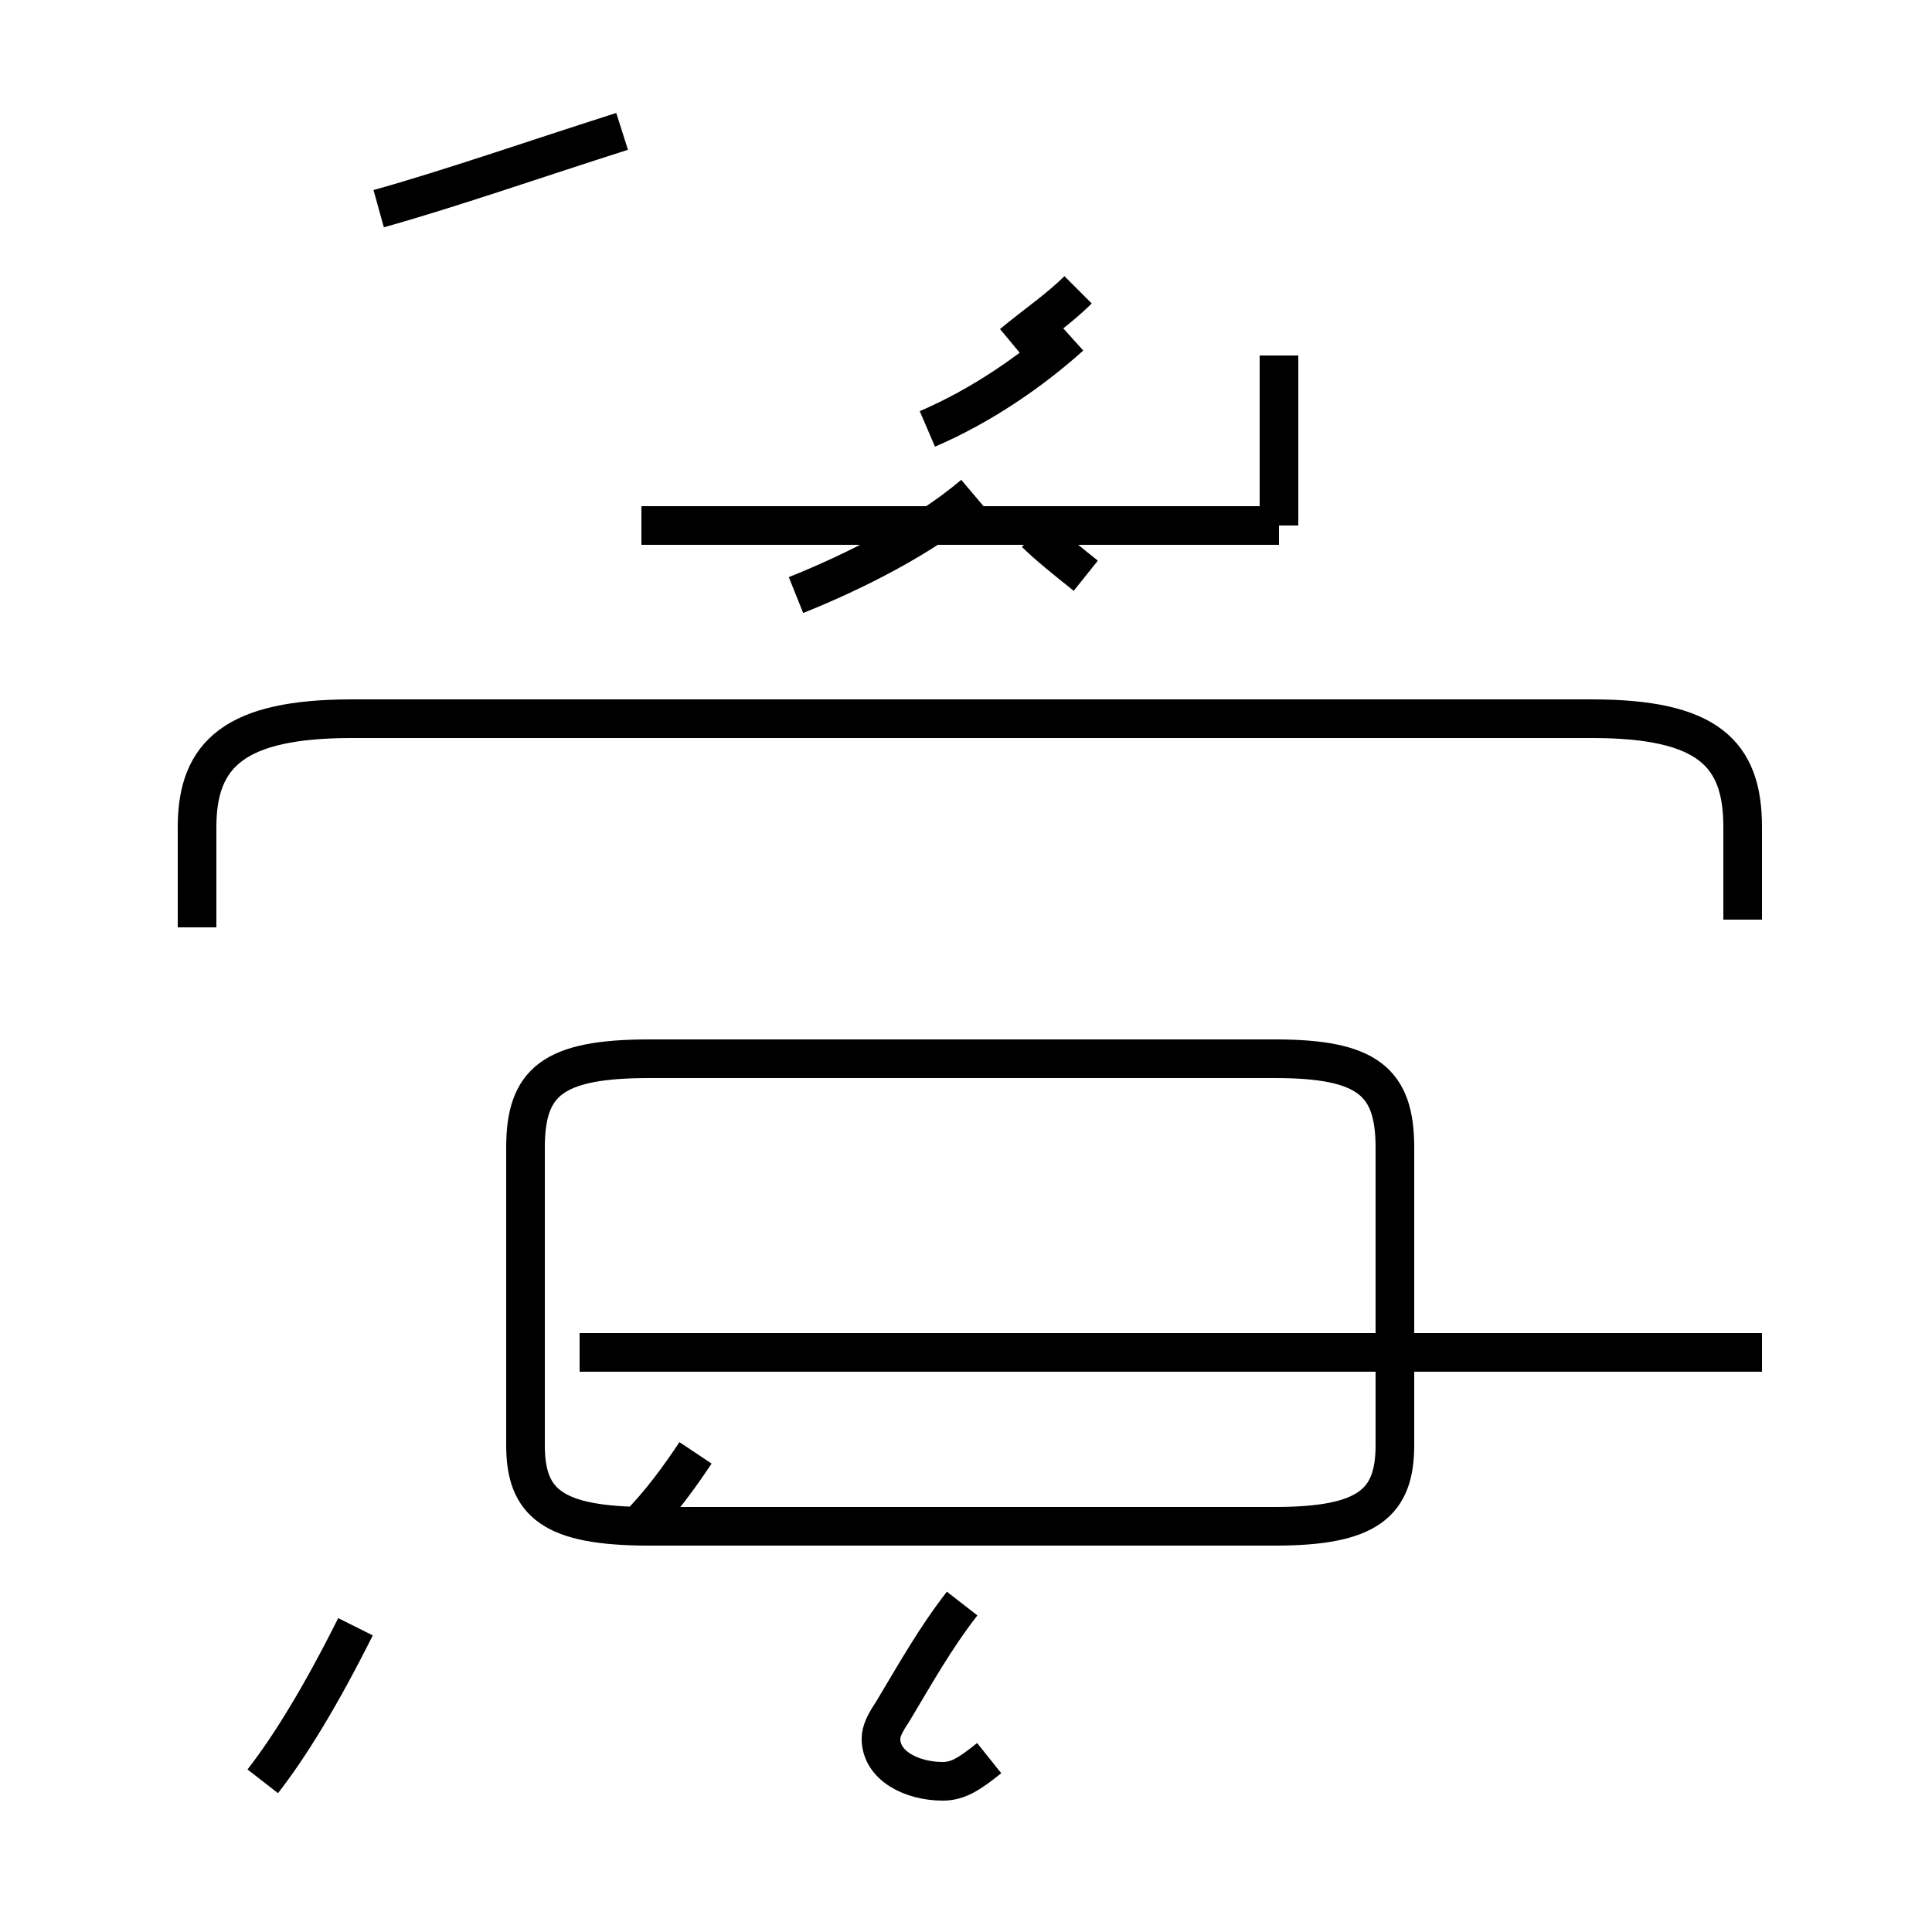 <?xml version='1.0' encoding='utf8'?>
<svg viewBox="0.0 -44.0 50.0 50.0" version="1.1" xmlns="http://www.w3.org/2000/svg">
<rect x="0.0" y="-44.0" width="50.0" height="50.0" fill="#808080" stroke="none"/>
<rect x="-1000" y="-1000" width="2000" height="2000" stroke="white" fill="white"/>
<g style="fill:none; stroke:#000000;  stroke-width:1">
<path d="M 27.9 36.5 C 27.4 36.0 26.8 35.6 26.2 35.1 M 24.0 32.9 C 25.4 33.5 26.7 34.4 27.7 35.3 M 20.6 28.6 C 22.1 29.2 23.9 30.1 25.2 31.2 M 28.1 29.1 C 27.6 29.5 27.1 29.9 26.8 30.2 M 16.6 30.4 L 33.1 30.4 M 9.8 38.6 C 11.6 39.1 13.9 39.9 16.1 40.6 M 45.6 9.0 L 15.0 9.0 M 45.1 20.2 L 45.1 22.6 C 45.1 24.5 44.2 25.4 41.2 25.4 L 9.1 25.4 C 6.1 25.4 5.1 24.5 5.1 22.6 L 5.1 20.0 M 16.8 4.5 L 33.0 4.5 C 35.4 4.5 36.1 5.1 36.1 6.6 L 36.1 14.3 C 36.1 16.0 35.4 16.6 33.0 16.6 L 16.8 16.6 C 14.3 16.6 13.6 16.0 13.6 14.3 L 13.6 6.6 C 13.6 5.1 14.3 4.5 16.8 4.5 Z M 33.1 34.8 L 33.1 30.4 M 16.5 4.5 C 17.1 5.1 17.6 5.8 18.0 6.4 M 6.8 -2.1 C 7.5 -1.2 8.3 0.1 9.2 1.9 M 25.6 -1.5 C 25.1 -1.9 24.8 -2.1 24.4 -2.1 C 23.6 -2.1 22.8 -1.7 22.8 -1.0 C 22.8 -0.8 22.9 -0.6 23.1 -0.3 C 23.7 0.7 24.2 1.6 24.9 2.5 " transform="scale(1, -1)" />
</g>
</svg>